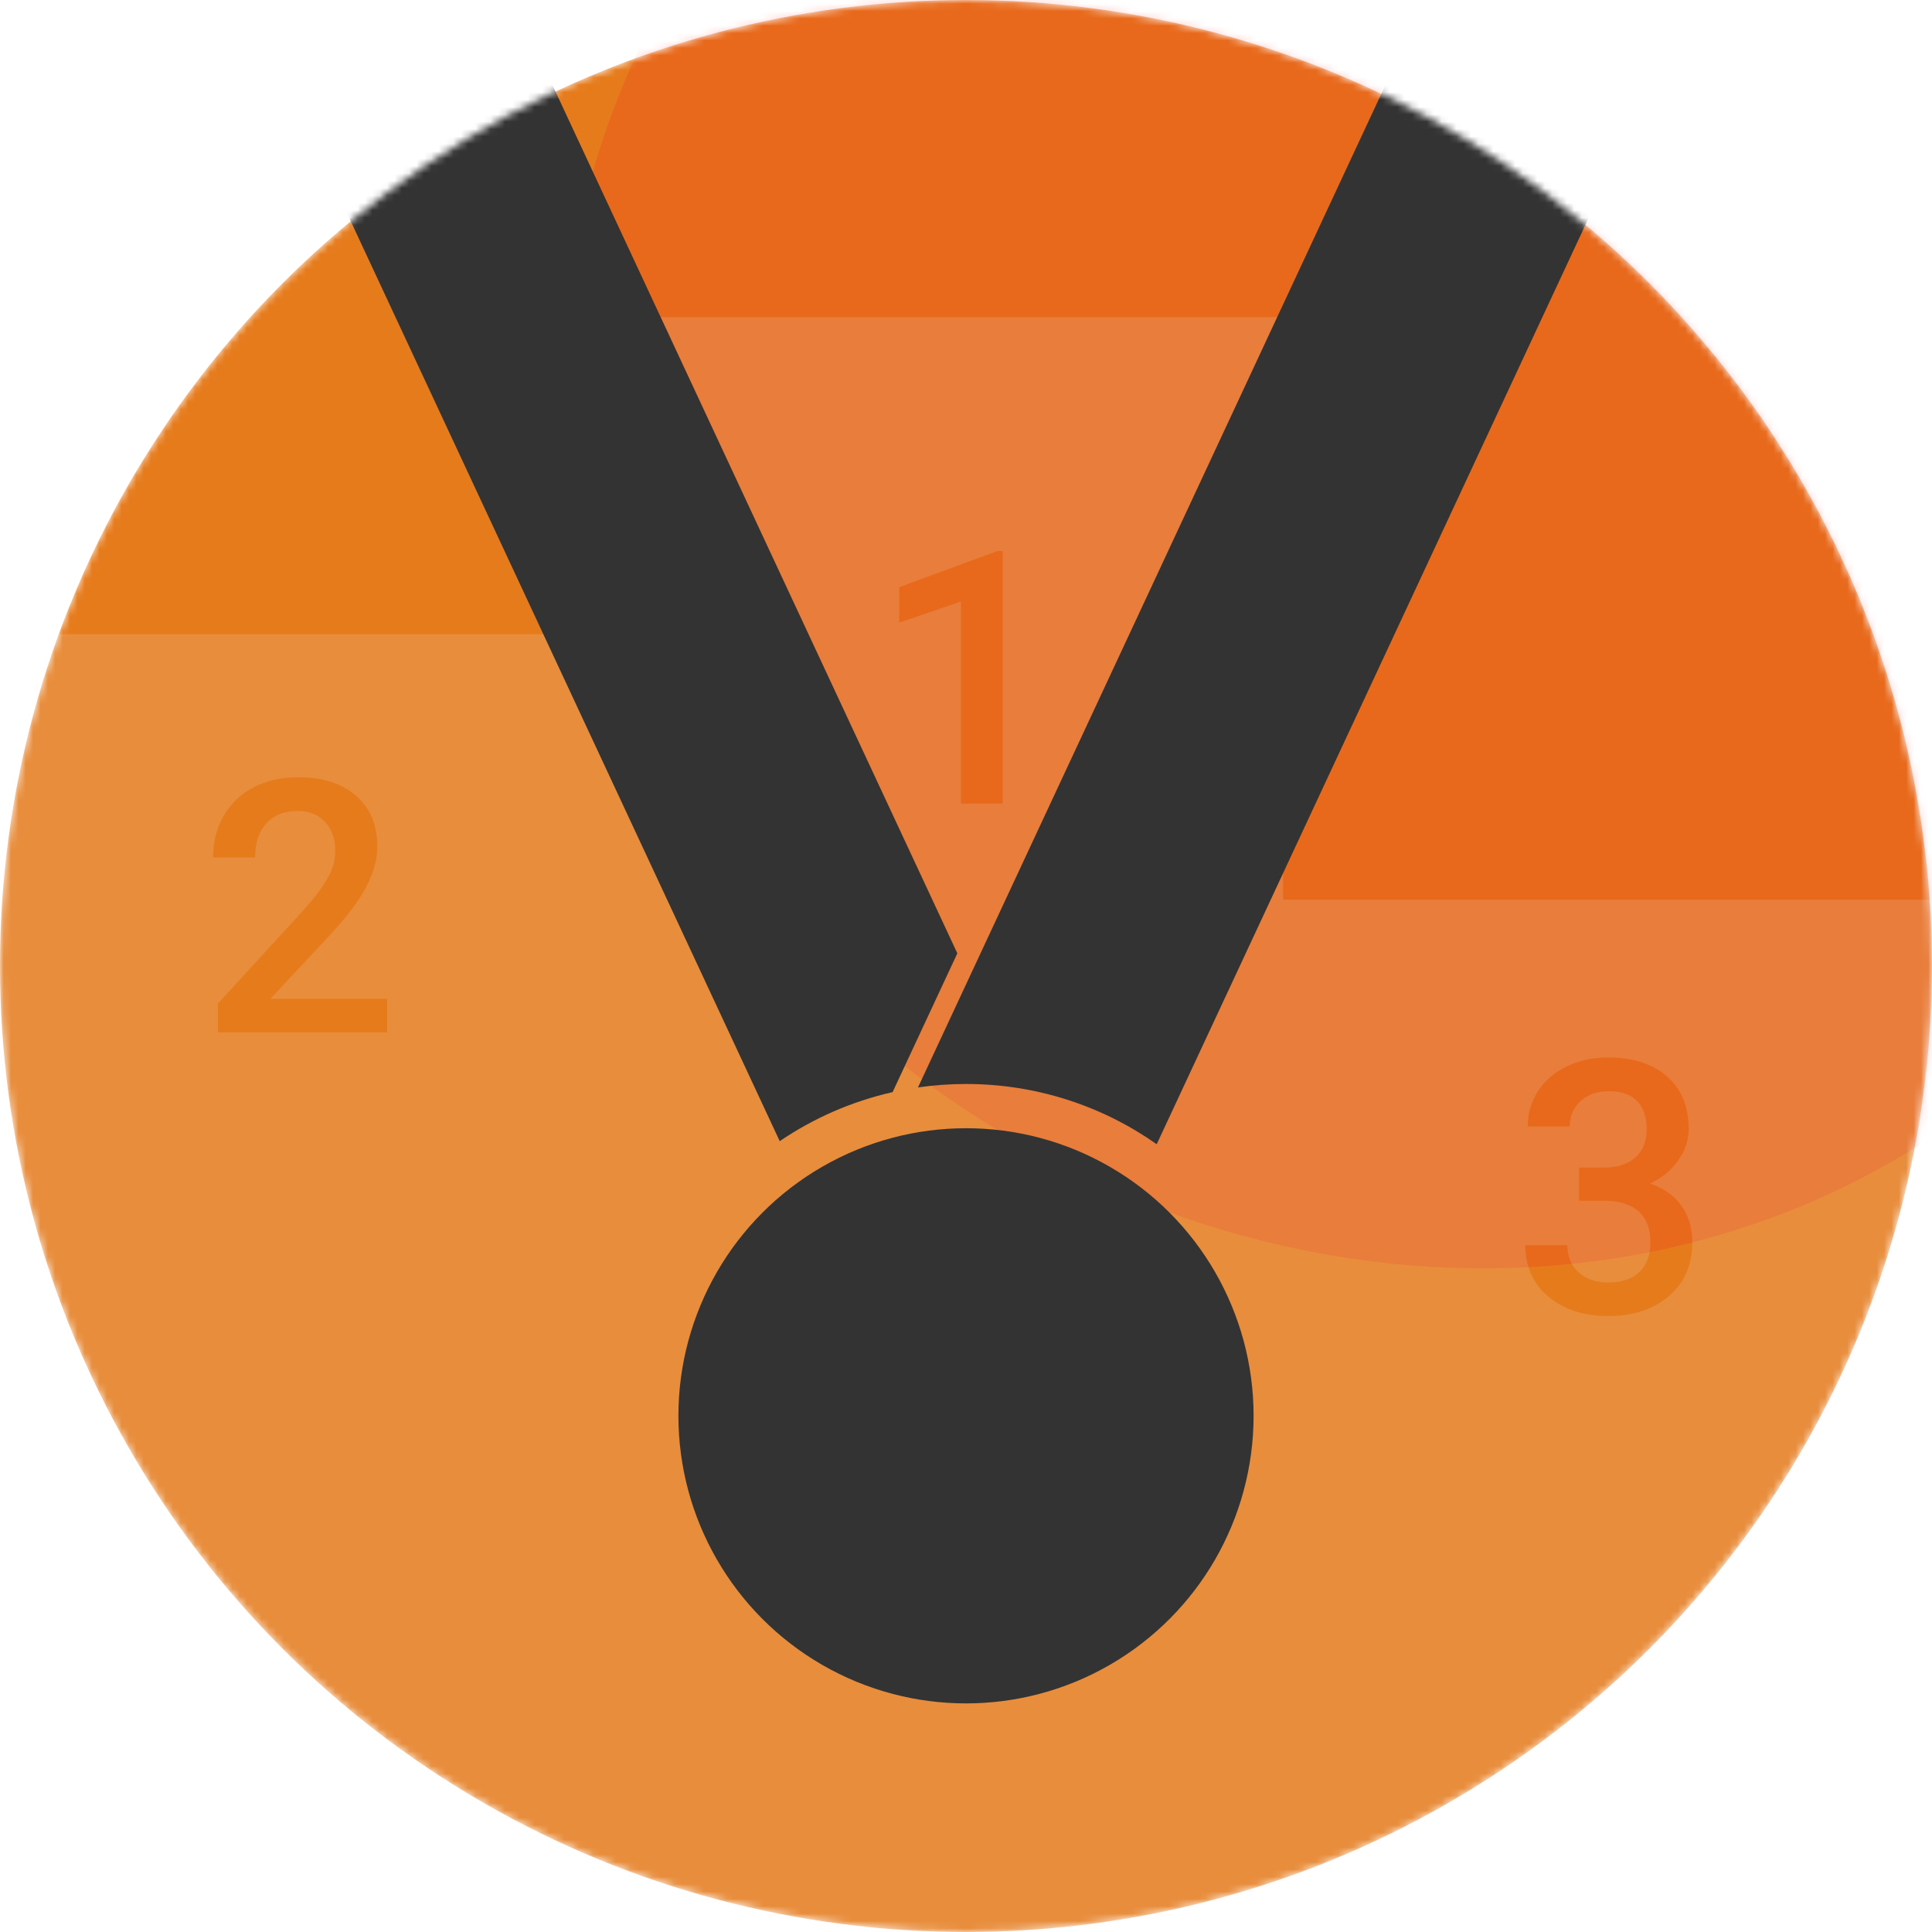<svg width="262" height="262" viewBox="0 0 262 262" fill="none" xmlns="http://www.w3.org/2000/svg">
<mask id="mask0" mask-type="alpha" maskUnits="userSpaceOnUse" x="0" y="0" width="262" height="262">
<circle cx="131" cy="131" r="131" fill="#F0F0F0"/>
</mask>
<g mask="url(#mask0)">
<circle cx="131" cy="131" r="131" fill="#E67B1C"/>
<path d="M314 54.475C314 118.25 266.877 172 201.155 172C135.433 172 76 118.25 76 54.475C76 -9.3 129.278 -61 195 -61C260.722 -61 314 -9.3 314 54.475Z" fill="#F0251D" fill-opacity="0.2"/>
<path fill-rule="evenodd" clip-rule="evenodd" d="M174 43H86V269H174V43ZM130.305 108.972H135.977V74.73H135.25L121.938 79.629V84.433L130.305 81.574V108.972Z" fill="#F0F0F0" fill-opacity="0.15"/>
<path fill-rule="evenodd" clip-rule="evenodd" d="M86 86H-2V269H86V86ZM29.555 140H52.5V135.453H36.656L45 126.523C47.188 124.148 48.758 122.031 49.711 120.172C50.68 118.297 51.164 116.508 51.164 114.805C51.164 111.867 50.203 109.57 48.281 107.914C46.375 106.242 43.766 105.406 40.453 105.406C38.156 105.406 36.125 105.867 34.359 106.789C32.609 107.711 31.258 109.008 30.305 110.68C29.367 112.336 28.898 114.203 28.898 116.281H34.594C34.594 114.328 35.102 112.789 36.117 111.664C37.133 110.539 38.562 109.977 40.406 109.977C41.953 109.977 43.18 110.477 44.086 111.477C45.008 112.477 45.469 113.789 45.469 115.414C45.469 116.648 45.117 117.883 44.414 119.117C43.727 120.336 42.562 121.859 40.922 123.688L29.555 136.086V140Z" fill="#F0F0F0" fill-opacity="0.15"/>
<path fill-rule="evenodd" clip-rule="evenodd" d="M262 122H174V338H262V122ZM217.609 158.336H214.141V162.836H217.492C219.586 162.836 221.164 163.32 222.227 164.289C223.289 165.258 223.82 166.641 223.82 168.438C223.82 170.219 223.312 171.578 222.297 172.516C221.281 173.453 219.891 173.922 218.125 173.922C216.422 173.922 215.062 173.453 214.047 172.516C213.047 171.578 212.547 170.359 212.547 168.859H206.852C206.852 171.766 207.898 174.094 209.992 175.844C212.086 177.594 214.773 178.469 218.055 178.469C221.477 178.469 224.234 177.562 226.328 175.75C228.438 173.938 229.492 171.5 229.492 168.438C229.492 166.531 229 164.891 228.016 163.516C227.047 162.141 225.625 161.133 223.75 160.492C225.297 159.805 226.555 158.789 227.523 157.445C228.508 156.086 229 154.641 229 153.109C229 150.062 228.023 147.688 226.07 145.984C224.133 144.266 221.461 143.406 218.055 143.406C215.992 143.406 214.125 143.812 212.453 144.625C210.797 145.422 209.5 146.539 208.562 147.977C207.641 149.414 207.18 151.008 207.18 152.758H212.875C212.875 151.336 213.367 150.188 214.352 149.312C215.336 148.422 216.594 147.977 218.125 147.977C219.875 147.977 221.172 148.43 222.016 149.336C222.875 150.227 223.305 151.484 223.305 153.109C223.305 154.797 222.789 156.086 221.758 156.977C220.742 157.867 219.359 158.32 217.609 158.336Z" fill="#F0F0F0" fill-opacity="0.15"/>
<path fill-rule="evenodd" clip-rule="evenodd" d="M40 13.775L69.54 0L129.825 129.282L121.048 148.104C115.484 149.36 110.311 151.647 105.739 154.753L40 13.775Z" fill="#333333"/>
<path fill-rule="evenodd" clip-rule="evenodd" d="M222.794 13.775L193.254 0L124.489 147.468C126.615 147.16 128.789 147 131 147C140.625 147 149.545 150.022 156.861 155.169L222.794 13.775Z" fill="#333333"/>
<circle cx="131" cy="192" r="39" fill="#333333"/>
</g>
</svg>
